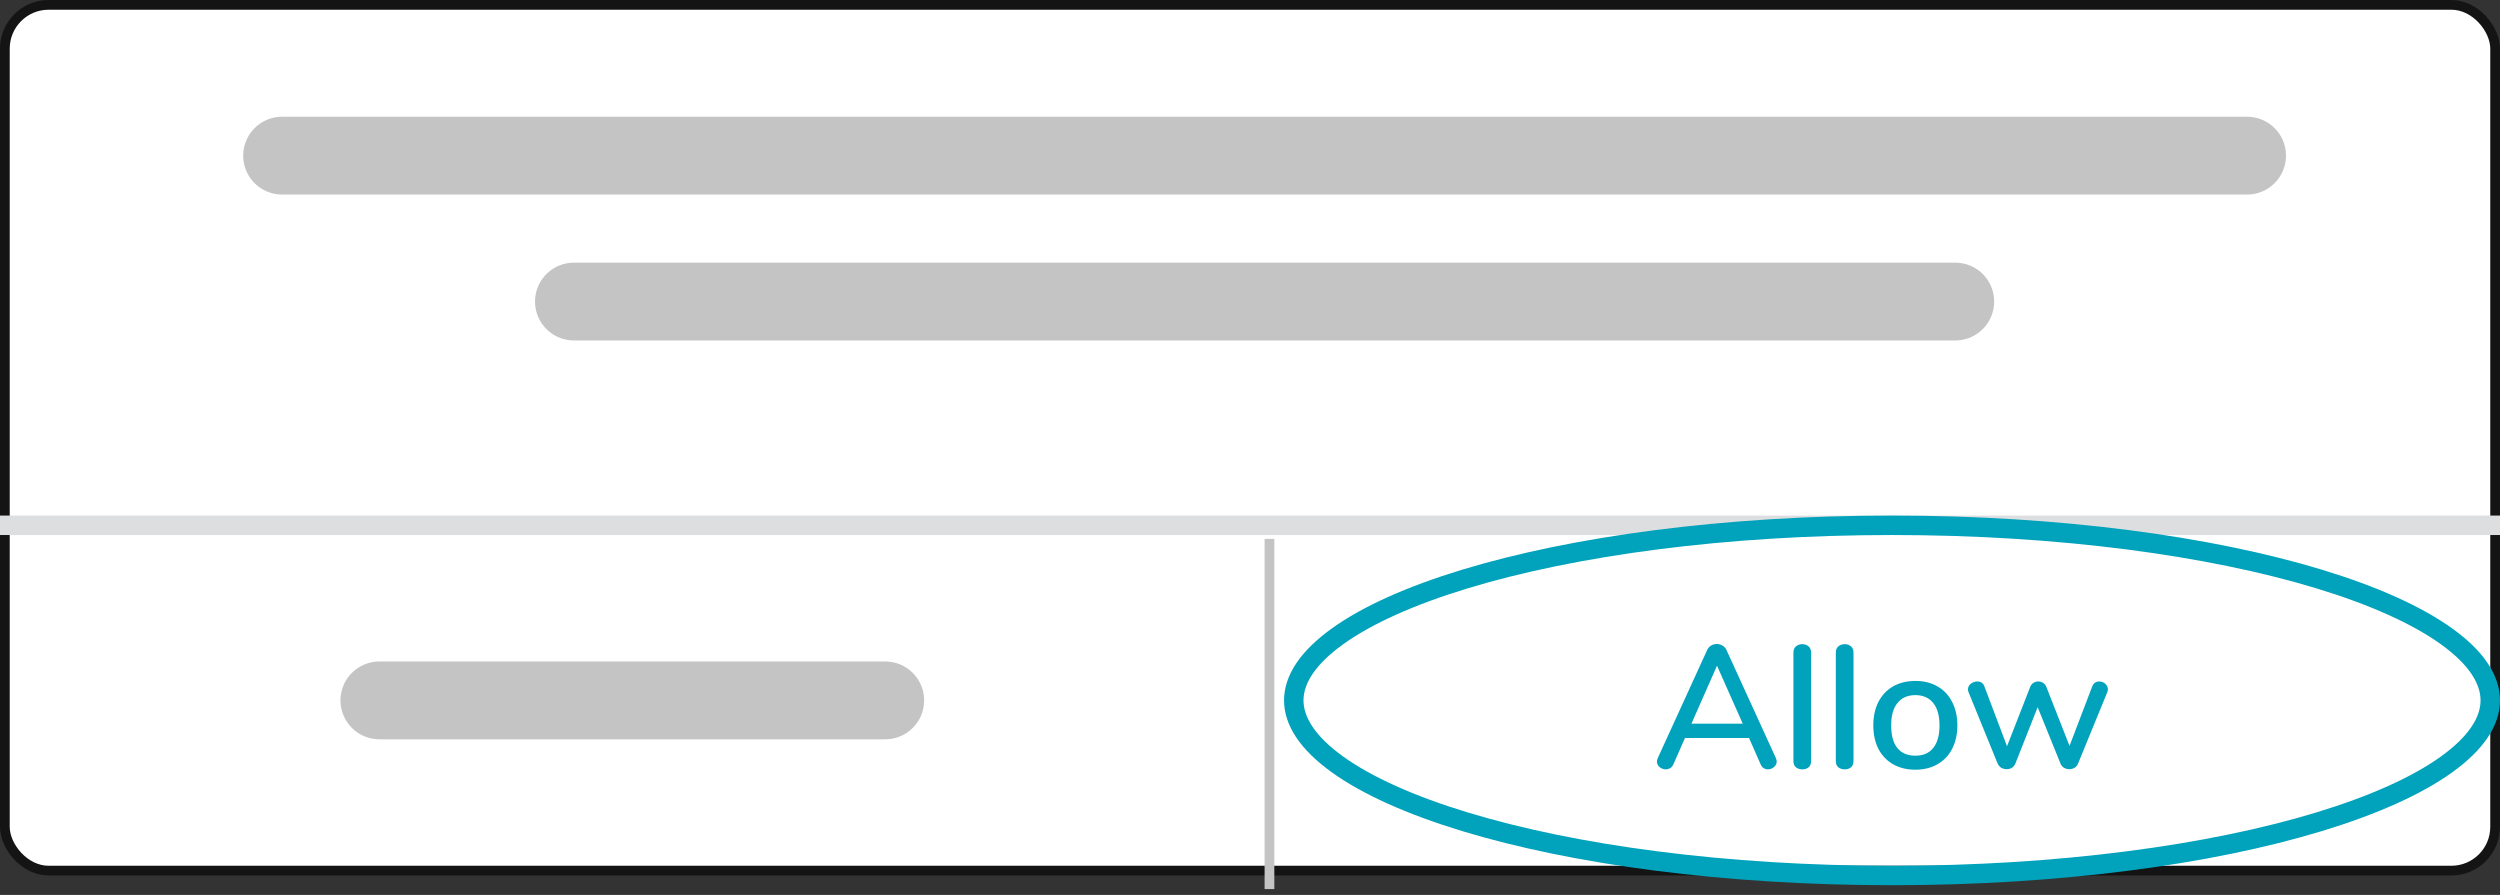 <svg width="257" height="92" viewBox="0 0 257 92" fill="none" xmlns="http://www.w3.org/2000/svg">
<rect x="0" y="0" width="257" height="92" fill="#333333" stroke="none"/>
<rect x="0.5" y="0.5" width="256" height="89" rx="4.5" fill="white" stroke="#141414"/>
<line x1="29" y1="16" x2="231" y2="16" stroke="#C4C4C4" stroke-width="8" stroke-linecap="round"/>
<line x1="59" y1="31" x2="201" y2="31" stroke="#C4C4C4" stroke-width="8" stroke-linecap="round"/>
<line x1="39" y1="72" x2="91" y2="72" stroke="#C4C4C4" stroke-width="8" stroke-linecap="round"/>
<line y1="54" x2="257" y2="54" stroke="#DDDEE0" stroke-width="2"/>
<line x1="130.5" y1="55.398" x2="130.5" y2="91.398" stroke="#C4C4C4"/>
<path d="M256 72C256 74.145 254.567 76.383 251.505 78.584C248.467 80.767 244.006 82.775 238.403 84.478C227.211 87.881 211.689 90 194.5 90C177.311 90 161.789 87.881 150.597 84.478C144.994 82.775 140.533 80.767 137.495 78.584C134.433 76.383 133 74.145 133 72C133 69.855 134.433 67.617 137.495 65.416C140.533 63.233 144.994 61.225 150.597 59.522C161.789 56.119 177.311 54 194.5 54C211.689 54 227.211 56.119 238.403 59.522C244.006 61.225 248.467 63.233 251.505 65.416C254.567 67.617 256 69.855 256 72Z" stroke="#01A2BB" stroke-width="2"/>
<path d="M182.556 77.92C182.616 78.064 182.646 78.184 182.646 78.28C182.646 78.508 182.55 78.7 182.358 78.856C182.178 79.012 181.974 79.09 181.746 79.09C181.59 79.09 181.44 79.048 181.296 78.964C181.164 78.868 181.062 78.736 180.99 78.568L179.802 75.868H173.214L172.026 78.568C171.954 78.736 171.846 78.868 171.702 78.964C171.558 79.048 171.408 79.09 171.252 79.09C171.012 79.09 170.796 79.012 170.604 78.856C170.424 78.7 170.334 78.508 170.334 78.28C170.334 78.184 170.364 78.064 170.424 77.92L175.5 66.814C175.584 66.622 175.716 66.472 175.896 66.364C176.088 66.256 176.286 66.202 176.49 66.202C176.694 66.202 176.886 66.256 177.066 66.364C177.258 66.472 177.396 66.622 177.48 66.814L182.556 77.92ZM173.88 74.392H179.154L176.508 68.434L173.88 74.392ZM185.281 79.09C185.017 79.09 184.795 79.018 184.615 78.874C184.447 78.73 184.363 78.514 184.363 78.226V67.102C184.363 66.814 184.447 66.598 184.615 66.454C184.795 66.298 185.017 66.22 185.281 66.22C185.545 66.22 185.761 66.298 185.929 66.454C186.097 66.598 186.181 66.814 186.181 67.102V78.226C186.181 78.514 186.097 78.73 185.929 78.874C185.761 79.018 185.545 79.09 185.281 79.09ZM189.64 79.09C189.376 79.09 189.154 79.018 188.974 78.874C188.806 78.73 188.722 78.514 188.722 78.226V67.102C188.722 66.814 188.806 66.598 188.974 66.454C189.154 66.298 189.376 66.22 189.64 66.22C189.904 66.22 190.12 66.298 190.288 66.454C190.456 66.598 190.54 66.814 190.54 67.102V78.226C190.54 78.514 190.456 78.73 190.288 78.874C190.12 79.018 189.904 79.09 189.64 79.09ZM196.897 79.126C196.033 79.126 195.271 78.94 194.611 78.568C193.963 78.196 193.459 77.668 193.099 76.984C192.751 76.288 192.577 75.484 192.577 74.572C192.577 73.648 192.751 72.844 193.099 72.16C193.459 71.464 193.963 70.93 194.611 70.558C195.271 70.186 196.033 70 196.897 70C197.761 70 198.517 70.186 199.165 70.558C199.825 70.93 200.329 71.464 200.677 72.16C201.037 72.844 201.217 73.648 201.217 74.572C201.217 75.484 201.037 76.288 200.677 76.984C200.329 77.668 199.825 78.196 199.165 78.568C198.517 78.94 197.761 79.126 196.897 79.126ZM196.897 77.686C197.701 77.686 198.313 77.422 198.733 76.894C199.165 76.366 199.381 75.592 199.381 74.572C199.381 73.564 199.165 72.796 198.733 72.268C198.301 71.728 197.689 71.458 196.897 71.458C196.105 71.458 195.493 71.728 195.061 72.268C194.629 72.796 194.413 73.564 194.413 74.572C194.413 75.592 194.623 76.366 195.043 76.894C195.475 77.422 196.093 77.686 196.897 77.686ZM215.07 70.594C215.202 70.234 215.448 70.054 215.808 70.054C216.036 70.054 216.24 70.132 216.42 70.288C216.6 70.444 216.69 70.636 216.69 70.864C216.69 70.984 216.666 71.092 216.618 71.188L213.63 78.478C213.558 78.67 213.438 78.82 213.27 78.928C213.102 79.024 212.916 79.072 212.712 79.072C212.52 79.072 212.34 79.024 212.172 78.928C212.004 78.82 211.884 78.67 211.812 78.478L209.472 72.7L207.186 78.478C207.114 78.67 206.994 78.82 206.826 78.928C206.67 79.024 206.49 79.072 206.286 79.072C206.094 79.072 205.908 79.024 205.728 78.928C205.56 78.82 205.434 78.67 205.35 78.478L202.38 71.188C202.332 71.092 202.308 70.99 202.308 70.882C202.308 70.642 202.404 70.444 202.596 70.288C202.8 70.132 203.022 70.054 203.262 70.054C203.622 70.054 203.868 70.228 204 70.576L206.322 76.714L208.698 70.63C208.77 70.438 208.884 70.294 209.04 70.198C209.196 70.102 209.364 70.054 209.544 70.054C209.712 70.054 209.874 70.102 210.03 70.198C210.186 70.294 210.3 70.438 210.372 70.63L212.748 76.678L215.07 70.594Z" fill="#01A2BB"/>
</svg>
